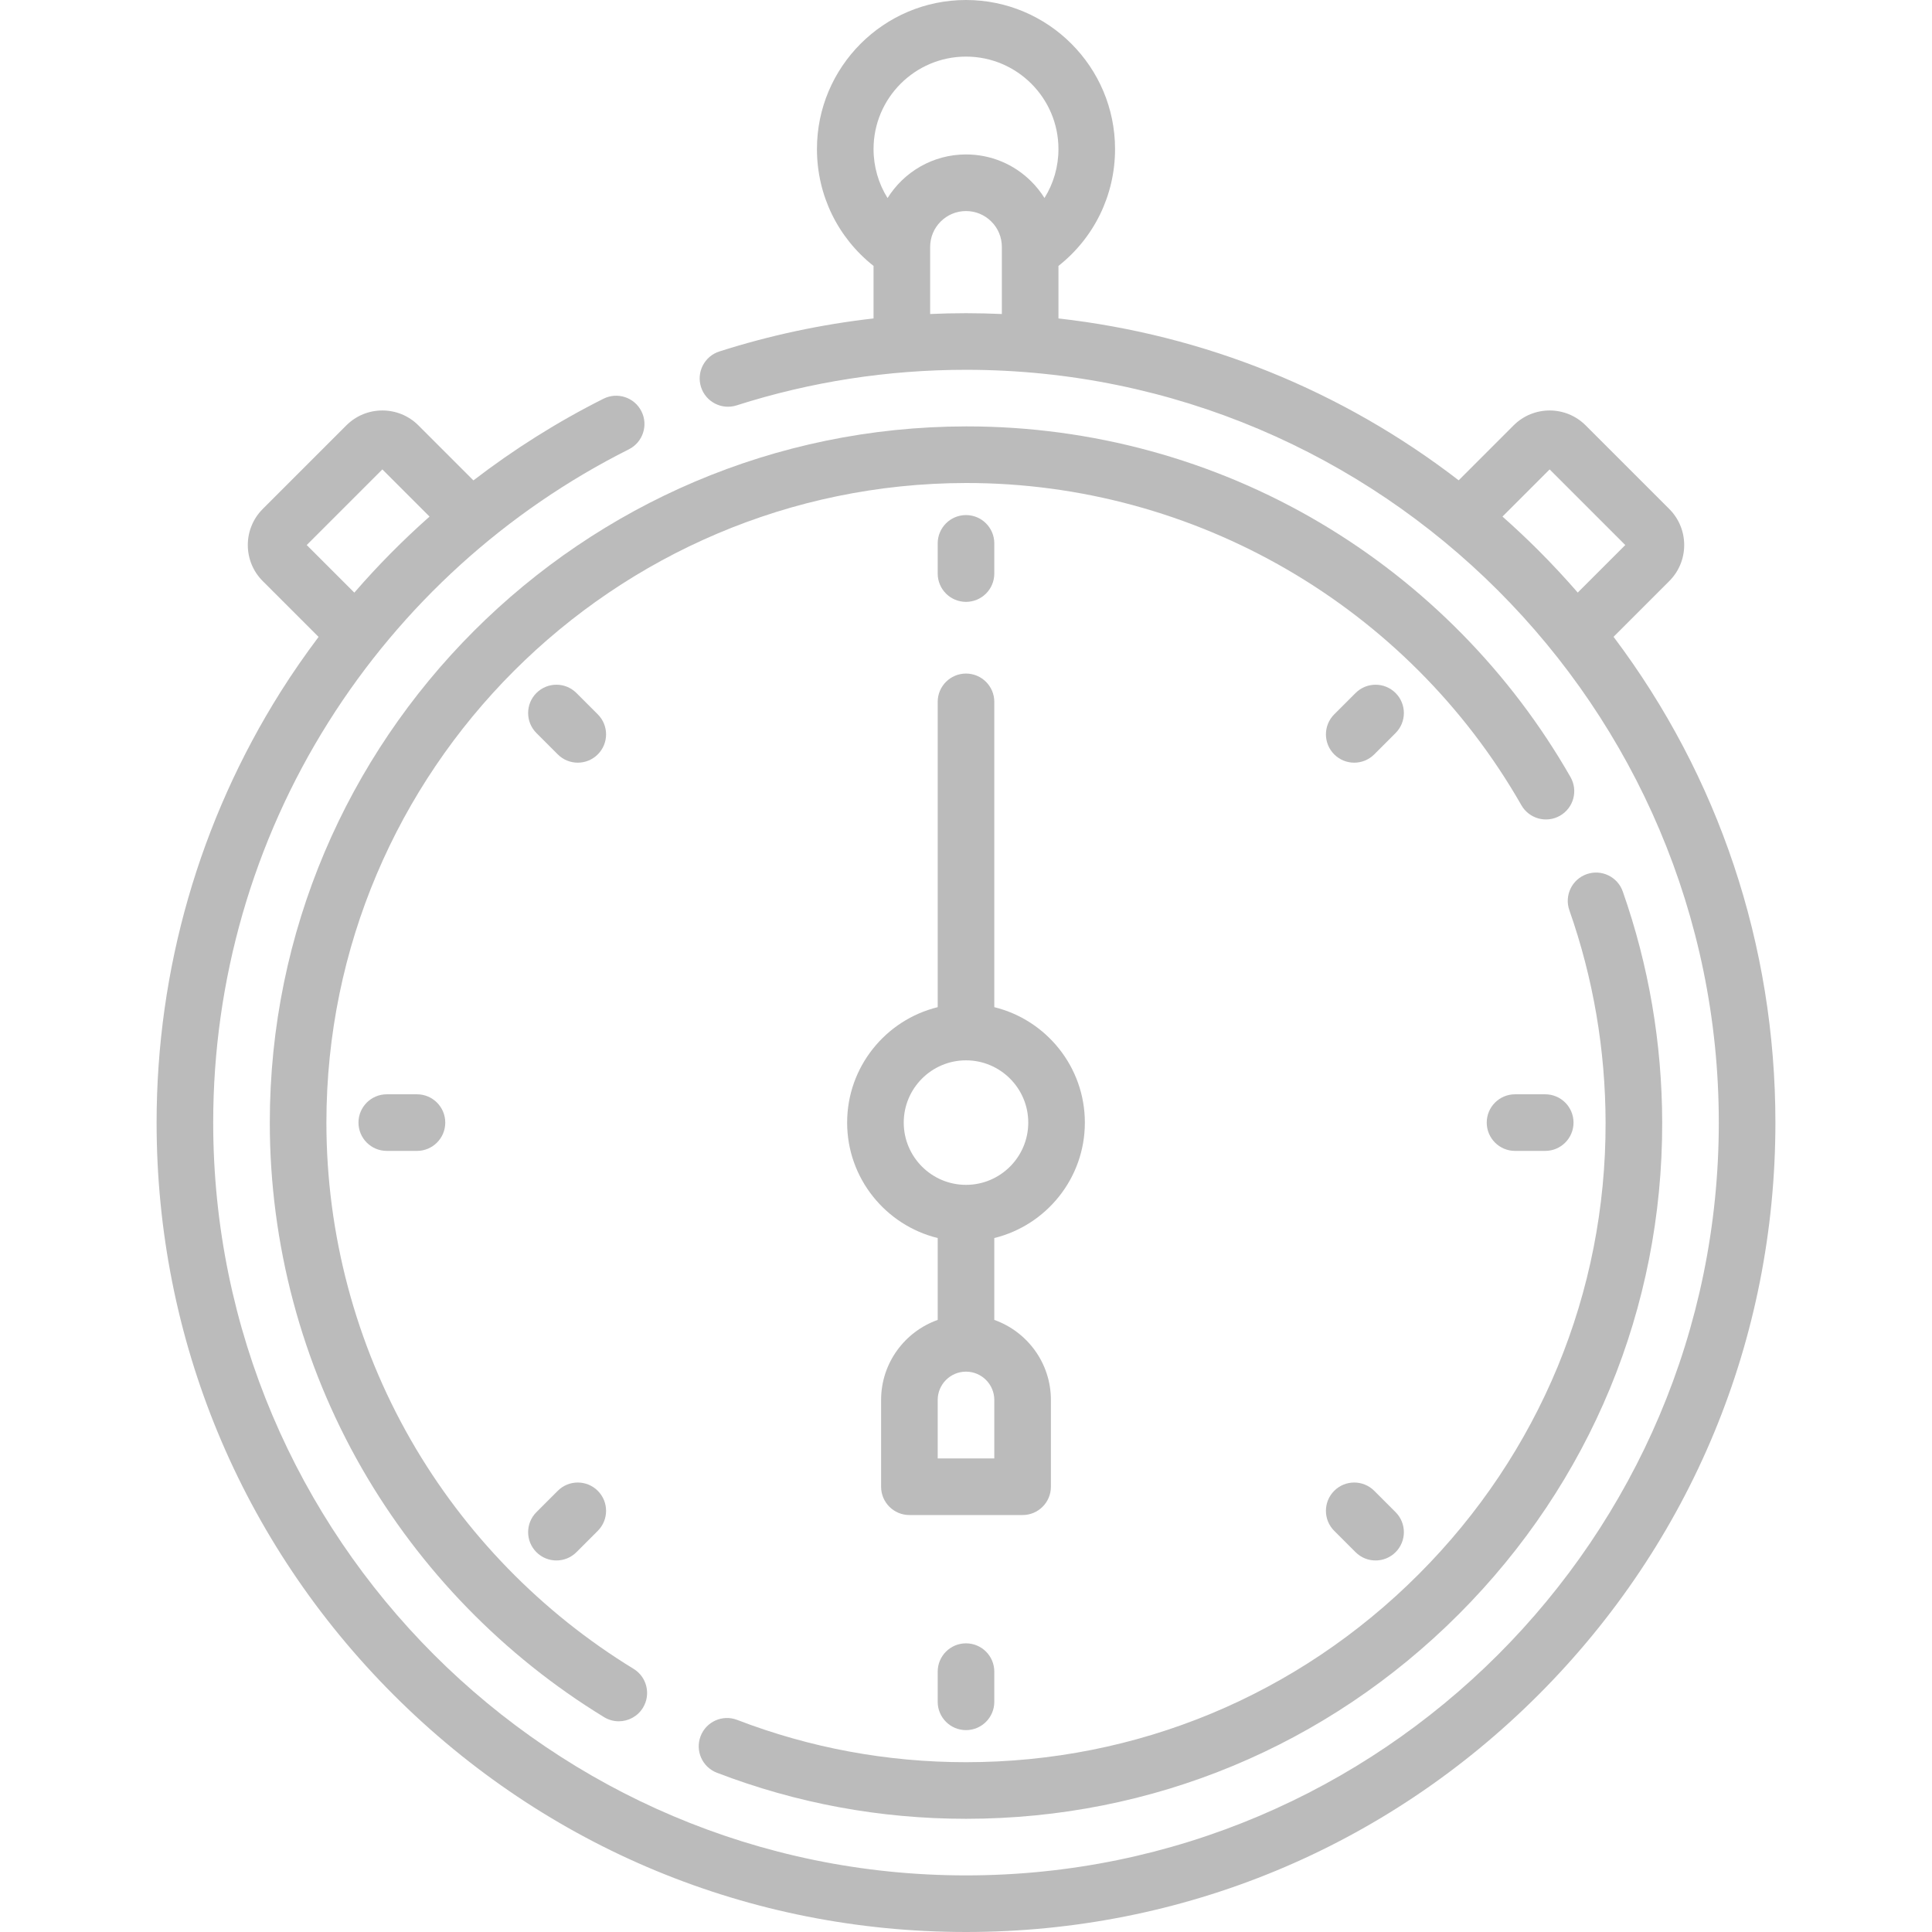 <svg fill="#bbbbbb" id="Layer_1" enable-background="new 0 0 512 512" height="512" viewBox="0 0 512 512" width="512" xmlns="http://www.w3.org/2000/svg"><g><g><path d="m427.606 168.761 14.778-14.778c5.262-5.262 5.261-13.824 0-19.086l-22.17-22.17c-5.264-5.263-13.824-5.263-19.088 0l-14.56 14.56c-30.854-23.768-67.298-38.516-106.066-42.897v-13.916c9.456-7.46 15-18.746 15-30.974 0-21.78-17.72-39.5-39.5-39.5s-39.5 17.72-39.5 39.5c0 12.228 5.544 23.514 15 30.974v13.915c-13.89 1.58-27.563 4.504-40.863 8.754-3.945 1.261-6.122 5.481-4.86 9.427 1.26 3.946 5.485 6.121 9.427 4.861 19.58-6.258 40.035-9.431 60.796-9.431 110.005 0 199.5 89.495 199.5 199.5s-89.495 199.5-199.5 199.5-199.5-89.495-199.5-199.5c0-37.716 10.572-74.435 30.575-106.186 19.47-30.906 46.986-55.886 79.576-72.238 3.702-1.858 5.198-6.365 3.34-10.067-1.856-3.703-6.364-5.197-10.066-3.34-12.202 6.122-23.723 13.393-34.466 21.642l-14.584-14.585c-5.264-5.263-13.824-5.263-19.088 0l-22.17 22.17c-5.261 5.262-5.262 13.824 0 19.086l14.808 14.808c-3.528 4.698-6.894 9.531-10.042 14.527-21.512 34.151-32.883 73.634-32.883 114.183 0 57.295 22.312 111.161 62.825 151.674s94.38 62.826 151.675 62.826 111.161-22.312 151.675-62.826 62.825-94.379 62.825-151.674c0-47.062-15.065-91.803-42.894-128.739zm-171.606-153.761c13.51 0 24.5 10.991 24.5 24.5 0 4.687-1.316 9.15-3.701 12.971-.979-1.564-2.138-3.03-3.476-4.364-4.627-4.629-10.779-7.178-17.323-7.178-8.76 0-16.457 4.625-20.789 11.558-2.392-3.825-3.711-8.295-3.711-12.988 0-13.508 10.99-24.499 24.5-24.499zm-9.5 68.215v-17.785c0-5.238 4.262-9.5 9.5-9.5 2.537 0 4.922.988 6.725 2.792 1.79 1.784 2.775 4.166 2.775 6.708v17.786c-3.156-.136-6.322-.216-9.5-.216-3.174 0-6.341.077-9.5.215zm151.673 53.679 12.497-12.498 20.044 20.044-12.596 12.595c-3.335-3.838-6.813-7.579-10.443-11.21-3.088-3.087-6.263-6.057-9.502-8.931zm-316.887 7.546 20.044-20.044 12.504 12.504c-7.074 6.266-13.731 12.997-19.933 20.153z"/><path d="m349.871 138.562c-28.251-16.727-60.615-25.562-93.622-25.562h-.26c-101.727.143-184.489 82.909-184.489 184.5 0 32.152 8.435 63.833 24.394 91.617 15.47 26.935 37.665 49.737 64.186 65.939 1.221.746 2.57 1.101 3.903 1.101 2.526 0 4.993-1.277 6.407-3.591 2.159-3.535 1.045-8.151-2.49-10.31-24.378-14.894-44.779-35.853-58.999-60.61-14.654-25.514-22.4-54.611-22.4-84.146 0-93.331 76.042-169.369 169.511-169.5 60.626-.049 117.024 32.632 147.17 85.384 2.056 3.597 6.637 4.846 10.233 2.791s4.846-6.637 2.79-10.233c-15.882-27.79-38.819-51.089-66.334-67.38z"/><path d="m185.67 460.1c-1.485 3.866.443 8.205 4.31 9.691 21.074 8.102 43.286 12.209 66.02 12.209 49.316 0 95.713-19.272 130.642-54.267 34.824-34.89 53.951-81.146 53.858-130.247-.04-21.015-3.555-41.617-10.447-61.234-1.373-3.908-5.657-5.964-9.563-4.589-3.908 1.373-5.963 5.654-4.59 9.562 6.333 18.024 9.563 36.963 9.6 56.29.085 45.089-17.485 87.572-49.475 119.622-32.094 32.155-74.72 49.863-120.025 49.863-20.887 0-41.289-3.771-60.638-11.209-3.871-1.488-8.206.442-9.692 4.309z"/><path d="m248.5 266.909c-13.759 3.374-24 15.806-24 30.591s10.241 27.216 24 30.591v21.7c-8.729 3.096-15 11.432-15 21.21v23c0 4.142 3.357 7.5 7.5 7.5h30c4.143 0 7.5-3.358 7.5-7.5v-23c0-9.777-6.271-18.114-15-21.21v-21.7c13.759-3.374 24-15.806 24-30.591s-10.241-27.216-24-30.591v-80.909c0-4.142-3.357-7.5-7.5-7.5s-7.5 3.358-7.5 7.5zm15 119.591h-15v-15.5c0-4.136 3.364-7.5 7.5-7.5s7.5 3.364 7.5 7.5zm9-89c0 9.098-7.402 16.5-16.5 16.5s-16.5-7.402-16.5-16.5 7.402-16.5 16.5-16.5 16.5 7.402 16.5 16.5z"/><path d="m256 159.5c4.143 0 7.5-3.358 7.5-7.5v-8c0-4.142-3.357-7.5-7.5-7.5s-7.5 3.358-7.5 7.5v8c0 4.142 3.357 7.5 7.5 7.5z"/><path d="m248.5 443v8c0 4.142 3.357 7.5 7.5 7.5s7.5-3.358 7.5-7.5v-8c0-4.142-3.357-7.5-7.5-7.5s-7.5 3.358-7.5 7.5z"/><path d="m358.884 202.116c1.919 0 3.839-.732 5.303-2.196l5.657-5.657c2.93-2.929 2.93-7.678.001-10.607-2.929-2.928-7.678-2.929-10.606 0l-5.657 5.657c-2.93 2.929-2.93 7.678-.001 10.607 1.464 1.463 3.383 2.196 5.303 2.196z"/><path d="m142.155 411.344c1.465 1.464 3.385 2.197 5.304 2.197s3.839-.732 5.304-2.197l5.657-5.657c2.929-2.929 2.929-7.678 0-10.606-2.93-2.929-7.678-2.929-10.607 0l-5.657 5.657c-2.929 2.929-2.929 7.678-.001 10.606z"/><path d="m409.5 305c4.143 0 7.5-3.358 7.5-7.5s-3.357-7.5-7.5-7.5h-8c-4.143 0-7.5 3.358-7.5 7.5s3.357 7.5 7.5 7.5z"/><path d="m102.5 290c-4.143 0-7.5 3.358-7.5 7.5s3.357 7.5 7.5 7.5h8c4.143 0 7.5-3.358 7.5-7.5s-3.357-7.5-7.5-7.5z"/><path d="m353.58 405.687 5.657 5.657c1.465 1.464 3.385 2.197 5.304 2.197s3.839-.732 5.304-2.197c2.929-2.929 2.929-7.678 0-10.606l-5.657-5.657c-2.93-2.929-7.678-2.929-10.607 0-2.93 2.928-2.93 7.677-.001 10.606z"/><path d="m147.813 199.919c1.464 1.464 3.384 2.196 5.303 2.196s3.839-.732 5.304-2.197c2.929-2.929 2.929-7.678-.001-10.607l-5.657-5.657c-2.928-2.929-7.677-2.928-10.606 0-2.929 2.929-2.929 7.678.001 10.607z"/></g></g></svg>